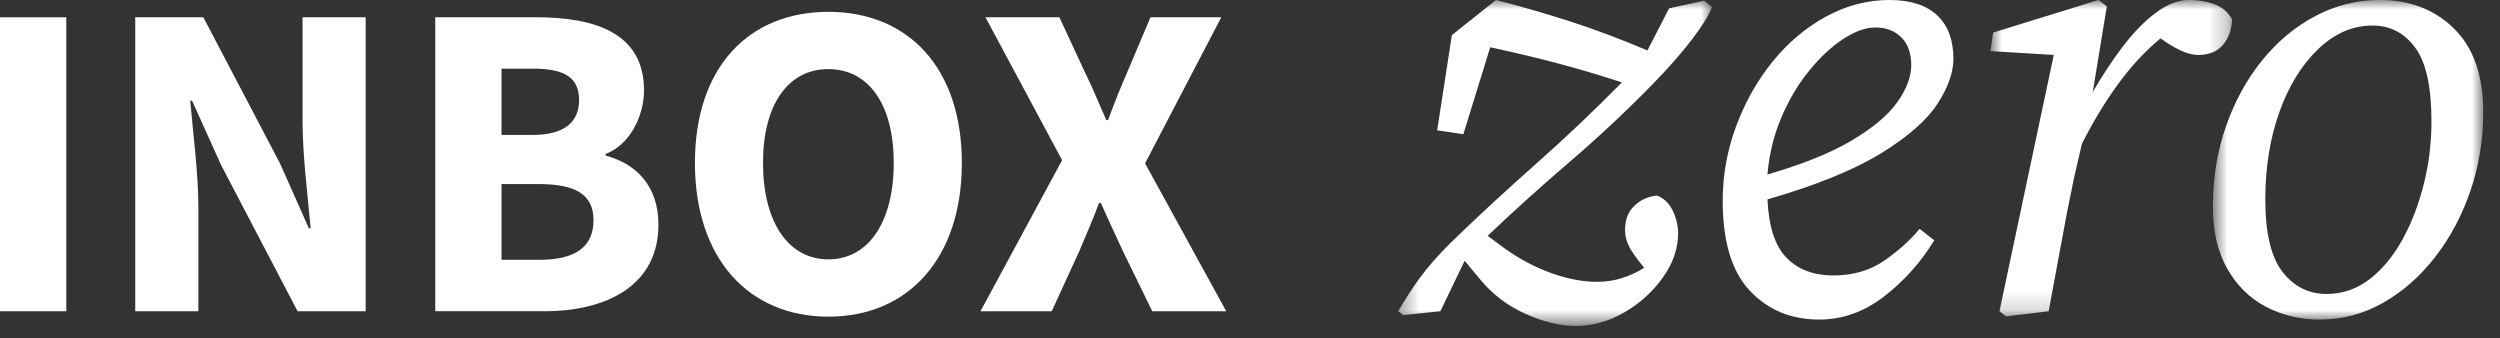 <svg width="133" height="18" viewBox="0 0 133 18" fill="none" xmlns="http://www.w3.org/2000/svg">
<rect x="0" y="0" width="133" height="18" fill="#333333" stroke="none"/>
<path fill-rule="evenodd" clip-rule="evenodd" d="M0 16.558H3.526V0.92H0V16.558Z" fill="white"/>
<path fill-rule="evenodd" clip-rule="evenodd" d="M7.195 0.918H10.817L14.895 8.69L16.431 12.144H16.527C16.383 10.49 16.095 8.282 16.095 6.436V0.918H19.453V16.558H15.831L11.753 8.762L10.217 5.356H10.121C10.265 7.084 10.553 9.17 10.553 11.016V16.558H7.195V0.918Z" fill="white"/>
<path fill-rule="evenodd" clip-rule="evenodd" d="M28.673 13.823C30.591 13.823 31.575 13.151 31.575 11.711C31.575 10.345 30.615 9.793 28.673 9.793H26.681V13.823H28.673ZM28.337 7.179C30.063 7.179 30.807 6.459 30.807 5.331C30.807 4.109 30.015 3.653 28.361 3.653H26.681V7.179H28.337ZM23.155 0.917H28.505C31.743 0.917 34.261 1.805 34.261 4.803C34.261 6.195 33.495 7.705 32.223 8.187V8.281C33.805 8.691 35.029 9.865 35.029 11.951C35.029 15.143 32.343 16.557 28.961 16.557H23.155V0.917Z" fill="white"/>
<path fill-rule="evenodd" clip-rule="evenodd" d="M47.548 8.666C47.548 5.548 46.204 3.676 44.07 3.676C41.934 3.676 40.592 5.548 40.592 8.666C40.592 11.808 41.934 13.798 44.07 13.798C46.204 13.798 47.548 11.808 47.548 8.666M36.97 8.666C36.97 3.556 39.848 0.63 44.07 0.63C48.292 0.63 51.17 3.582 51.17 8.666C51.17 13.776 48.292 16.846 44.07 16.846C39.848 16.846 36.97 13.776 36.97 8.666" fill="white"/>
<path fill-rule="evenodd" clip-rule="evenodd" d="M56.504 8.522L52.426 0.918H56.36L57.728 3.868C58.088 4.588 58.422 5.402 58.854 6.388H58.95C59.31 5.402 59.646 4.588 59.958 3.868L61.206 0.918H64.972L60.918 8.69L65.236 16.558H61.3L59.742 13.366C59.358 12.552 58.998 11.76 58.566 10.8H58.47C58.112 11.76 57.752 12.552 57.416 13.366L55.952 16.558H52.162L56.504 8.522Z" fill="white"/>
<mask id="mask0" mask-type="alpha" maskUnits="userSpaceOnUse" x="74" y="-1" width="18" height="19">
<path fill-rule="evenodd" clip-rule="evenodd" d="M74.383 -0H91.077V17.339H74.383V-0Z" fill="white"/>
</mask>
<g mask="url(#mask0)">
<path fill-rule="evenodd" clip-rule="evenodd" d="M76.457 6.935L77.239 1.869L79.585 -0.001C80.991 0.361 82.339 0.753 83.631 1.173C84.923 1.593 86.261 2.097 87.643 2.685L88.799 0.441L90.669 0.033L91.077 0.373C90.919 0.805 90.561 1.383 90.007 2.107C89.451 2.833 88.731 3.649 87.847 4.555C86.419 6.007 84.963 7.365 83.479 8.635C81.995 9.905 80.549 11.207 79.143 12.546L80.061 13.226C80.855 13.791 81.681 14.227 82.543 14.534C83.405 14.841 84.209 14.993 84.957 14.993C85.433 14.993 85.881 14.925 86.301 14.79C86.719 14.653 87.111 14.473 87.473 14.245C87.111 13.816 86.849 13.451 86.691 13.158C86.533 12.864 86.453 12.557 86.453 12.239C86.453 11.695 86.617 11.265 86.947 10.947C87.275 10.632 87.677 10.45 88.153 10.403C88.515 10.54 88.793 10.807 88.987 11.201C89.179 11.6 89.275 12.002 89.275 12.409C89.275 13.226 89.003 14.014 88.459 14.771C87.915 15.531 87.229 16.149 86.403 16.625C85.575 17.102 84.719 17.34 83.835 17.34C82.997 17.34 82.101 17.123 81.149 16.694C80.197 16.264 79.405 15.662 78.769 14.892L77.919 13.871L76.627 16.558L74.655 16.761L74.383 16.558C74.723 15.97 75.097 15.392 75.505 14.823C75.913 14.258 76.469 13.621 77.171 12.919C78.645 11.492 80.157 10.094 81.711 8.721C83.263 7.349 84.787 5.903 86.283 4.385C85.105 3.999 83.983 3.665 82.917 3.383C81.851 3.099 80.639 2.809 79.279 2.515L77.851 7.139L76.457 6.935Z" fill="white"/>
</g>
<path fill-rule="evenodd" clip-rule="evenodd" d="M99.774 1.462C99.252 1.462 98.68 1.666 98.058 2.074C97.434 2.482 96.828 3.048 96.238 3.774C95.648 4.5 95.156 5.332 94.76 6.272C94.362 7.214 94.118 8.216 94.028 9.282C95.908 8.738 97.41 8.132 98.532 7.462C99.654 6.794 100.46 6.114 100.946 5.422C101.434 4.732 101.678 4.08 101.678 3.468C101.678 2.834 101.502 2.34 101.15 1.988C100.8 1.638 100.34 1.462 99.774 1.462M96.782 17C95.286 17 94.056 16.49 93.094 15.47C92.13 14.45 91.648 12.852 91.648 10.676C91.648 9.316 91.886 7.996 92.362 6.714C92.838 5.434 93.484 4.29 94.3 3.28C95.116 2.272 96.062 1.474 97.14 0.884C98.216 0.296 99.344 -0 100.522 -0C101.632 -0 102.478 0.272 103.056 0.816C103.634 1.36 103.922 2.13 103.922 3.128C103.922 3.854 103.638 4.652 103.072 5.524C102.506 6.398 101.502 7.276 100.064 8.16C98.624 9.044 96.612 9.86 94.028 10.608C94.096 12.058 94.436 13.096 95.048 13.718C95.66 14.342 96.486 14.654 97.53 14.654C98.596 14.654 99.514 14.382 100.284 13.838C101.054 13.294 101.666 12.738 102.12 12.172L102.902 12.784C102.198 13.94 101.316 14.932 100.25 15.758C99.184 16.586 98.028 17 96.782 17" fill="white"/>
<mask id="mask1" mask-type="alpha" maskUnits="userSpaceOnUse" x="105" y="-1" width="14" height="18">
<path fill-rule="evenodd" clip-rule="evenodd" d="M105.895 -0H118.747V16.829H105.895V-0Z" fill="white"/>
</mask>
<g mask="url(#mask1)">
<path fill-rule="evenodd" clip-rule="evenodd" d="M106.371 16.558L109.261 2.923L105.895 2.719L106.031 1.733L111.641 -0.001L112.083 0.339L111.335 4.895C111.833 4.033 112.361 3.235 112.915 2.499C113.471 1.763 114.055 1.161 114.667 0.695C115.279 0.231 115.879 -0.001 116.469 -0.001C116.945 -0.001 117.387 0.073 117.795 0.221C118.203 0.367 118.521 0.635 118.747 1.019C118.725 1.587 118.561 2.045 118.253 2.395C117.949 2.747 117.511 2.923 116.945 2.923C116.651 2.923 116.327 2.839 115.977 2.669C115.623 2.499 115.279 2.289 114.939 2.039C114.123 2.719 113.375 3.523 112.695 4.453C112.015 5.383 111.369 6.447 110.757 7.649L110.349 9.417C110.099 10.598 109.867 11.78 109.653 12.972C109.437 14.159 109.215 15.355 108.989 16.558L106.711 16.829L106.371 16.558Z" fill="white"/>
</g>
<mask id="mask2" mask-type="alpha" maskUnits="userSpaceOnUse" x="117" y="-1" width="16" height="18">
<path fill-rule="evenodd" clip-rule="evenodd" d="M117.726 -0H132.108V16.999H117.726V-0Z" fill="white"/>
</mask>
<g mask="url(#mask2)">
<path fill-rule="evenodd" clip-rule="evenodd" d="M123.778 15.639C124.616 15.639 125.376 15.38 126.056 14.857C126.736 14.338 127.32 13.633 127.808 12.749C128.294 11.866 128.674 10.88 128.946 9.791C129.218 8.703 129.354 7.593 129.354 6.459C129.354 4.623 129.066 3.313 128.486 2.531C127.908 1.751 127.156 1.359 126.226 1.359C125.16 1.359 124.192 1.779 123.32 2.617C122.446 3.455 121.76 4.571 121.262 5.967C120.764 7.359 120.514 8.907 120.514 10.607C120.514 12.398 120.82 13.684 121.432 14.467C122.044 15.249 122.826 15.639 123.778 15.639M123.404 17C122.362 17 121.41 16.771 120.548 16.32C119.686 15.866 119.002 15.191 118.49 14.297C117.982 13.402 117.726 12.307 117.726 11.015C117.726 9.473 117.958 8.041 118.424 6.715C118.888 5.389 119.528 4.221 120.344 3.213C121.16 2.203 122.106 1.415 123.184 0.849C124.26 0.283 125.4 -0.001 126.6 -0.001C128.21 -0.001 129.53 0.509 130.562 1.529C131.592 2.549 132.108 4.023 132.108 5.949C132.108 7.423 131.882 8.821 131.428 10.148C130.974 11.473 130.346 12.653 129.542 13.684C128.736 14.716 127.812 15.525 126.77 16.115C125.728 16.705 124.606 17 123.404 17" fill="white"/>
</g>
</svg>
